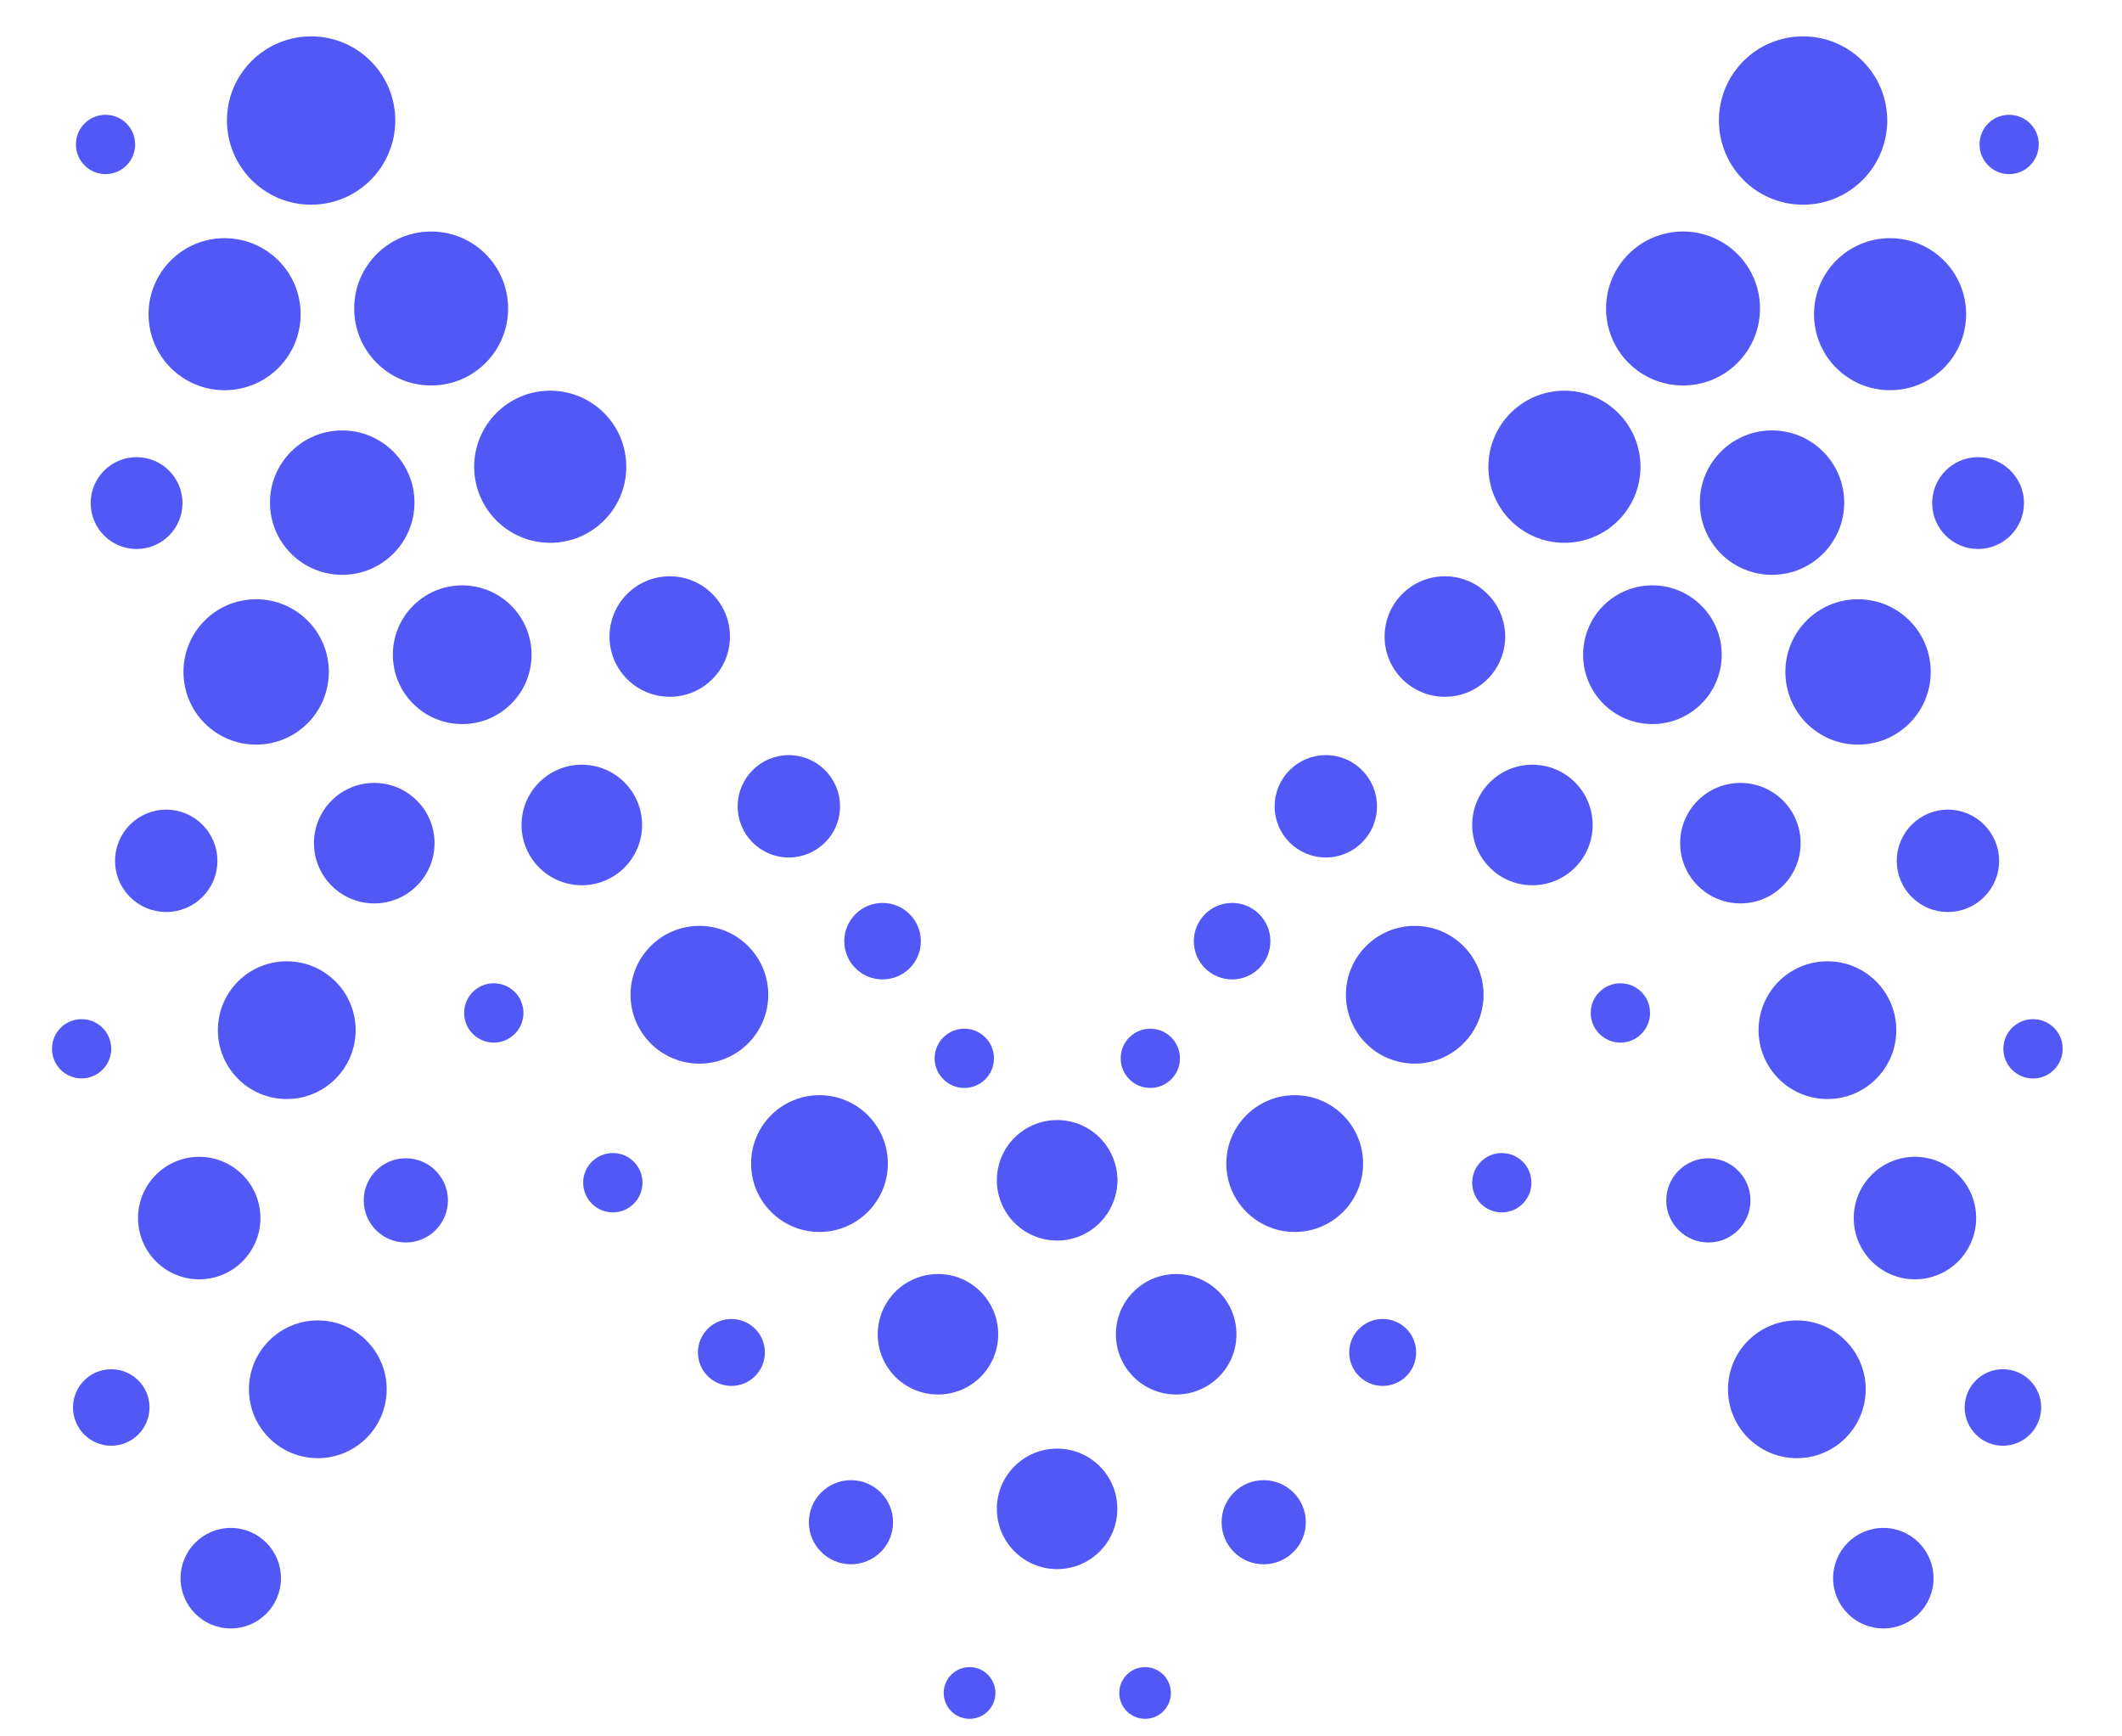 <svg width="22" height="18" viewBox="0 0 22 18" fill="none" xmlns="http://www.w3.org/2000/svg">
<g clip-path="url(#clip0_3360_5204)">
<path d="M0.846 11.179C1.016 11.179 1.153 11.042 1.153 10.872C1.153 10.702 1.016 10.565 0.846 10.565C0.676 10.565 0.539 10.702 0.539 10.872C0.539 11.042 0.676 11.179 0.846 11.179Z" fill="#5158F6"/>
<path d="M5.119 10.808C5.289 10.808 5.427 10.67 5.427 10.5C5.427 10.33 5.289 10.193 5.119 10.193C4.95 10.193 4.812 10.33 4.812 10.5C4.812 10.67 4.95 10.808 5.119 10.808Z" fill="#5158F6"/>
<path d="M6.354 12.568C6.524 12.568 6.661 12.43 6.661 12.26C6.661 12.09 6.524 11.953 6.354 11.953C6.184 11.953 6.046 12.09 6.046 12.26C6.046 12.43 6.184 12.568 6.354 12.568Z" fill="#5158F6"/>
<path d="M9.998 11.278C10.168 11.278 10.305 11.141 10.305 10.971C10.305 10.801 10.168 10.664 9.998 10.664C9.828 10.664 9.69 10.801 9.69 10.971C9.69 11.141 9.828 11.278 9.998 11.278Z" fill="#5158F6"/>
<path d="M1.094 1.805C1.264 1.805 1.401 1.667 1.401 1.497C1.401 1.327 1.264 1.19 1.094 1.19C0.924 1.19 0.787 1.327 0.787 1.497C0.787 1.667 0.924 1.805 1.094 1.805Z" fill="#5158F6"/>
<path d="M1.416 5.691C1.679 5.691 1.892 5.478 1.892 5.215C1.892 4.953 1.679 4.739 1.416 4.739C1.153 4.739 0.94 4.953 0.94 5.215C0.94 5.478 1.153 5.691 1.416 5.691Z" fill="#5158F6"/>
<path d="M9.15 10.153C9.369 10.153 9.547 9.976 9.547 9.757C9.547 9.538 9.369 9.36 9.15 9.36C8.931 9.36 8.753 9.538 8.753 9.757C8.753 9.976 8.931 10.153 9.15 10.153Z" fill="#5158F6"/>
<path d="M1.153 14.987C1.372 14.987 1.55 14.809 1.55 14.59C1.55 14.371 1.372 14.194 1.153 14.194C0.934 14.194 0.757 14.371 0.757 14.59C0.757 14.809 0.934 14.987 1.153 14.987Z" fill="#5158F6"/>
<path d="M4.207 12.88C4.448 12.88 4.644 12.685 4.644 12.444C4.644 12.203 4.448 12.007 4.207 12.007C3.966 12.007 3.771 12.203 3.771 12.444C3.771 12.685 3.966 12.88 4.207 12.88Z" fill="#5158F6"/>
<path d="M8.823 16.216C9.063 16.216 9.259 16.021 9.259 15.78C9.259 15.539 9.063 15.344 8.823 15.344C8.582 15.344 8.386 15.539 8.386 15.78C8.386 16.021 8.582 16.216 8.823 16.216Z" fill="#5158F6"/>
<path d="M7.583 14.367C7.775 14.367 7.93 14.212 7.93 14.02C7.93 13.828 7.775 13.673 7.583 13.673C7.392 13.673 7.236 13.828 7.236 14.02C7.236 14.212 7.392 14.367 7.583 14.367Z" fill="#5158F6"/>
<path d="M2.393 16.881C2.68 16.881 2.913 16.648 2.913 16.36C2.913 16.073 2.68 15.839 2.393 15.839C2.105 15.839 1.872 16.073 1.872 16.36C1.872 16.648 2.105 16.881 2.393 16.881Z" fill="#5158F6"/>
<path d="M4.47 3.996C4.911 3.996 5.268 3.639 5.268 3.198C5.268 2.757 4.911 2.4 4.47 2.4C4.029 2.4 3.672 2.757 3.672 3.198C3.672 3.639 4.029 3.996 4.47 3.996Z" fill="#5158F6"/>
<path d="M3.226 2.122C3.707 2.122 4.098 1.731 4.098 1.249C4.098 0.767 3.707 0.377 3.226 0.377C2.744 0.377 2.353 0.767 2.353 1.249C2.353 1.731 2.744 2.122 3.226 2.122Z" fill="#5158F6"/>
<path d="M3.548 5.959C3.961 5.959 4.297 5.624 4.297 5.21C4.297 4.797 3.961 4.462 3.548 4.462C3.134 4.462 2.799 4.797 2.799 5.21C2.799 5.624 3.134 5.959 3.548 5.959Z" fill="#5158F6"/>
<path d="M5.704 5.627C6.14 5.627 6.493 5.274 6.493 4.839C6.493 4.403 6.14 4.05 5.704 4.05C5.269 4.05 4.916 4.403 4.916 4.839C4.916 5.274 5.269 5.627 5.704 5.627Z" fill="#5158F6"/>
<path d="M2.655 7.719C3.072 7.719 3.409 7.382 3.409 6.965C3.409 6.549 3.072 6.212 2.655 6.212C2.239 6.212 1.902 6.549 1.902 6.965C1.902 7.382 2.239 7.719 2.655 7.719Z" fill="#5158F6"/>
<path d="M4.792 7.506C5.189 7.506 5.511 7.184 5.511 6.787C5.511 6.39 5.189 6.068 4.792 6.068C4.395 6.068 4.073 6.39 4.073 6.787C4.073 7.184 4.395 7.506 4.792 7.506Z" fill="#5158F6"/>
<path d="M6.944 7.223C7.288 7.223 7.568 6.944 7.568 6.599C7.568 6.254 7.288 5.974 6.944 5.974C6.599 5.974 6.319 6.254 6.319 6.599C6.319 6.944 6.599 7.223 6.944 7.223Z" fill="#5158F6"/>
<path d="M6.032 9.177C6.377 9.177 6.657 8.897 6.657 8.552C6.657 8.207 6.377 7.927 6.032 7.927C5.687 7.927 5.407 8.207 5.407 8.552C5.407 8.897 5.687 9.177 6.032 9.177Z" fill="#5158F6"/>
<path d="M3.88 9.365C4.225 9.365 4.505 9.085 4.505 8.74C4.505 8.395 4.225 8.116 3.88 8.116C3.535 8.116 3.255 8.395 3.255 8.74C3.255 9.085 3.535 9.365 3.88 9.365Z" fill="#5158F6"/>
<path d="M2.973 11.393C3.367 11.393 3.687 11.073 3.687 10.679C3.687 10.284 3.367 9.965 2.973 9.965C2.578 9.965 2.259 10.284 2.259 10.679C2.259 11.073 2.578 11.393 2.973 11.393Z" fill="#5158F6"/>
<path d="M2.065 13.262C2.416 13.262 2.7 12.977 2.7 12.627C2.7 12.277 2.416 11.992 2.065 11.992C1.715 11.992 1.431 12.277 1.431 12.627C1.431 12.977 1.715 13.262 2.065 13.262Z" fill="#5158F6"/>
<path d="M8.496 12.771C8.887 12.771 9.205 12.453 9.205 12.062C9.205 11.67 8.887 11.353 8.496 11.353C8.104 11.353 7.787 11.67 7.787 12.062C7.787 12.453 8.104 12.771 8.496 12.771Z" fill="#5158F6"/>
<path d="M7.251 11.026C7.645 11.026 7.965 10.706 7.965 10.312C7.965 9.918 7.645 9.598 7.251 9.598C6.857 9.598 6.537 9.918 6.537 10.312C6.537 10.706 6.857 11.026 7.251 11.026Z" fill="#5158F6"/>
<path d="M3.295 15.116C3.689 15.116 4.009 14.796 4.009 14.402C4.009 14.008 3.689 13.688 3.295 13.688C2.901 13.688 2.581 14.008 2.581 14.402C2.581 14.796 2.901 15.116 3.295 15.116Z" fill="#5158F6"/>
<path d="M1.723 9.454C2.016 9.454 2.254 9.217 2.254 8.924C2.254 8.631 2.016 8.393 1.723 8.393C1.43 8.393 1.193 8.631 1.193 8.924C1.193 9.217 1.43 9.454 1.723 9.454Z" fill="#5158F6"/>
<path d="M8.178 8.889C8.471 8.889 8.709 8.652 8.709 8.359C8.709 8.066 8.471 7.828 8.178 7.828C7.885 7.828 7.648 8.066 7.648 8.359C7.648 8.652 7.885 8.889 8.178 8.889Z" fill="#5158F6"/>
<path d="M2.328 4.045C2.764 4.045 3.117 3.693 3.117 3.257C3.117 2.822 2.764 2.469 2.328 2.469C1.893 2.469 1.54 2.822 1.54 3.257C1.54 3.693 1.893 4.045 2.328 4.045Z" fill="#5158F6"/>
<path d="M10.875 12.771C11.171 12.771 11.411 12.531 11.411 12.235C11.411 11.94 11.171 11.7 10.875 11.7C10.579 11.7 10.34 11.94 10.34 12.235C10.34 12.531 10.579 12.771 10.875 12.771Z" fill="#5158F6"/>
<path d="M21.078 11.18C21.248 11.18 21.385 11.042 21.385 10.872C21.385 10.702 21.248 10.565 21.078 10.565C20.908 10.565 20.77 10.702 20.77 10.872C20.77 11.042 20.908 11.18 21.078 11.18Z" fill="#5158F6"/>
<path d="M16.8 10.808C16.969 10.808 17.107 10.67 17.107 10.5C17.107 10.33 16.969 10.193 16.8 10.193C16.63 10.193 16.492 10.33 16.492 10.5C16.492 10.67 16.63 10.808 16.8 10.808Z" fill="#5158F6"/>
<path d="M15.57 12.568C15.74 12.568 15.877 12.43 15.877 12.26C15.877 12.09 15.74 11.953 15.57 11.953C15.4 11.953 15.263 12.09 15.263 12.26C15.263 12.43 15.4 12.568 15.57 12.568Z" fill="#5158F6"/>
<path d="M11.926 11.278C12.096 11.278 12.233 11.141 12.233 10.971C12.233 10.801 12.096 10.664 11.926 10.664C11.756 10.664 11.619 10.801 11.619 10.971C11.619 11.141 11.756 11.278 11.926 11.278Z" fill="#5158F6"/>
<path d="M20.83 1.805C21 1.805 21.137 1.667 21.137 1.497C21.137 1.327 21 1.19 20.83 1.19C20.66 1.19 20.523 1.327 20.523 1.497C20.523 1.667 20.66 1.805 20.83 1.805Z" fill="#5158F6"/>
<path d="M20.508 5.691C20.77 5.691 20.984 5.478 20.984 5.215C20.984 4.953 20.77 4.739 20.508 4.739C20.245 4.739 20.032 4.953 20.032 5.215C20.032 5.478 20.245 5.691 20.508 5.691Z" fill="#5158F6"/>
<path d="M12.774 10.153C12.993 10.153 13.171 9.976 13.171 9.757C13.171 9.538 12.993 9.36 12.774 9.36C12.555 9.36 12.377 9.538 12.377 9.757C12.377 9.976 12.555 10.153 12.774 10.153Z" fill="#5158F6"/>
<path d="M20.765 14.987C20.984 14.987 21.162 14.809 21.162 14.59C21.162 14.371 20.984 14.194 20.765 14.194C20.546 14.194 20.369 14.371 20.369 14.59C20.369 14.809 20.546 14.987 20.765 14.987Z" fill="#5158F6"/>
<path d="M17.712 12.88C17.953 12.88 18.148 12.685 18.148 12.444C18.148 12.203 17.953 12.007 17.712 12.007C17.471 12.007 17.275 12.203 17.275 12.444C17.275 12.685 17.471 12.88 17.712 12.88Z" fill="#5158F6"/>
<path d="M13.101 16.216C13.342 16.216 13.538 16.021 13.538 15.78C13.538 15.539 13.342 15.344 13.101 15.344C12.86 15.344 12.665 15.539 12.665 15.78C12.665 16.021 12.86 16.216 13.101 16.216Z" fill="#5158F6"/>
<path d="M14.335 14.367C14.527 14.367 14.682 14.212 14.682 14.02C14.682 13.828 14.527 13.673 14.335 13.673C14.144 13.673 13.988 13.828 13.988 14.02C13.988 14.212 14.144 14.367 14.335 14.367Z" fill="#5158F6"/>
<path d="M19.526 16.881C19.813 16.881 20.046 16.648 20.046 16.36C20.046 16.073 19.813 15.839 19.526 15.839C19.238 15.839 19.005 16.073 19.005 16.36C19.005 16.648 19.238 16.881 19.526 16.881Z" fill="#5158F6"/>
<path d="M17.449 3.996C17.89 3.996 18.247 3.639 18.247 3.198C18.247 2.757 17.89 2.4 17.449 2.4C17.008 2.4 16.651 2.757 16.651 3.198C16.651 3.639 17.008 3.996 17.449 3.996Z" fill="#5158F6"/>
<path d="M18.693 2.122C19.175 2.122 19.566 1.731 19.566 1.249C19.566 0.767 19.175 0.377 18.693 0.377C18.211 0.377 17.821 0.767 17.821 1.249C17.821 1.731 18.211 2.122 18.693 2.122Z" fill="#5158F6"/>
<path d="M18.371 5.959C18.785 5.959 19.12 5.624 19.12 5.21C19.12 4.797 18.785 4.462 18.371 4.462C17.958 4.462 17.623 4.797 17.623 5.21C17.623 5.624 17.958 5.959 18.371 5.959Z" fill="#5158F6"/>
<path d="M16.219 5.627C16.655 5.627 17.008 5.274 17.008 4.839C17.008 4.403 16.655 4.05 16.219 4.05C15.784 4.05 15.431 4.403 15.431 4.839C15.431 5.274 15.784 5.627 16.219 5.627Z" fill="#5158F6"/>
<path d="M19.263 7.719C19.68 7.719 20.017 7.382 20.017 6.965C20.017 6.549 19.68 6.212 19.263 6.212C18.847 6.212 18.51 6.549 18.51 6.965C18.51 7.382 18.847 7.719 19.263 7.719Z" fill="#5158F6"/>
<path d="M17.131 7.506C17.528 7.506 17.85 7.184 17.85 6.787C17.85 6.39 17.528 6.068 17.131 6.068C16.734 6.068 16.413 6.39 16.413 6.787C16.413 7.184 16.734 7.506 17.131 7.506Z" fill="#5158F6"/>
<path d="M14.98 7.223C15.325 7.223 15.605 6.944 15.605 6.599C15.605 6.254 15.325 5.974 14.98 5.974C14.635 5.974 14.355 6.254 14.355 6.599C14.355 6.944 14.635 7.223 14.98 7.223Z" fill="#5158F6"/>
<path d="M15.887 9.177C16.232 9.177 16.512 8.897 16.512 8.552C16.512 8.207 16.232 7.927 15.887 7.927C15.542 7.927 15.263 8.207 15.263 8.552C15.263 8.897 15.542 9.177 15.887 9.177Z" fill="#5158F6"/>
<path d="M18.044 9.365C18.389 9.365 18.668 9.085 18.668 8.74C18.668 8.395 18.389 8.116 18.044 8.116C17.699 8.116 17.419 8.395 17.419 8.74C17.419 9.085 17.699 9.365 18.044 9.365Z" fill="#5158F6"/>
<path d="M18.946 11.393C19.341 11.393 19.66 11.073 19.66 10.679C19.66 10.284 19.341 9.965 18.946 9.965C18.552 9.965 18.232 10.284 18.232 10.679C18.232 11.073 18.552 11.393 18.946 11.393Z" fill="#5158F6"/>
<path d="M19.853 13.262C20.204 13.262 20.488 12.977 20.488 12.627C20.488 12.277 20.204 11.992 19.853 11.992C19.503 11.992 19.219 12.277 19.219 12.627C19.219 12.977 19.503 13.262 19.853 13.262Z" fill="#5158F6"/>
<path d="M13.423 12.771C13.815 12.771 14.132 12.453 14.132 12.062C14.132 11.67 13.815 11.353 13.423 11.353C13.032 11.353 12.714 11.67 12.714 12.062C12.714 12.453 13.032 12.771 13.423 12.771Z" fill="#5158F6"/>
<path d="M14.668 11.026C15.062 11.026 15.381 10.706 15.381 10.312C15.381 9.918 15.062 9.598 14.668 9.598C14.273 9.598 13.954 9.918 13.954 10.312C13.954 10.706 14.273 11.026 14.668 11.026Z" fill="#5158F6"/>
<path d="M18.629 15.116C19.023 15.116 19.343 14.796 19.343 14.402C19.343 14.008 19.023 13.688 18.629 13.688C18.235 13.688 17.915 14.008 17.915 14.402C17.915 14.796 18.235 15.116 18.629 15.116Z" fill="#5158F6"/>
<path d="M20.195 9.454C20.488 9.454 20.726 9.217 20.726 8.924C20.726 8.631 20.488 8.393 20.195 8.393C19.902 8.393 19.665 8.631 19.665 8.924C19.665 9.217 19.902 9.454 20.195 9.454Z" fill="#5158F6"/>
<path d="M13.746 8.889C14.039 8.889 14.276 8.652 14.276 8.359C14.276 8.066 14.039 7.828 13.746 7.828C13.453 7.828 13.215 8.066 13.215 8.359C13.215 8.652 13.453 8.889 13.746 8.889Z" fill="#5158F6"/>
<path d="M19.595 4.045C20.031 4.045 20.384 3.693 20.384 3.257C20.384 2.822 20.031 2.469 19.595 2.469C19.16 2.469 18.807 2.822 18.807 3.257C18.807 3.693 19.16 4.045 19.595 4.045Z" fill="#5158F6"/>
<path d="M11.049 12.771C11.344 12.771 11.584 12.531 11.584 12.235C11.584 11.94 11.344 11.7 11.049 11.7C10.753 11.7 10.513 11.94 10.513 12.235C10.513 12.531 10.753 12.771 11.049 12.771Z" fill="#5158F6"/>
<path d="M10.96 12.86C11.305 12.86 11.584 12.58 11.584 12.235C11.584 11.89 11.305 11.611 10.96 11.611C10.615 11.611 10.335 11.89 10.335 12.235C10.335 12.58 10.615 12.86 10.96 12.86Z" fill="#5158F6"/>
<path d="M10.96 16.266C11.305 16.266 11.584 15.986 11.584 15.641C11.584 15.296 11.305 15.017 10.96 15.017C10.615 15.017 10.335 15.296 10.335 15.641C10.335 15.986 10.615 16.266 10.96 16.266Z" fill="#5158F6"/>
<path d="M9.725 14.456C10.07 14.456 10.349 14.177 10.349 13.832C10.349 13.487 10.07 13.207 9.725 13.207C9.38 13.207 9.1 13.487 9.1 13.832C9.1 14.177 9.38 14.456 9.725 14.456Z" fill="#5158F6"/>
<path d="M12.194 14.456C12.539 14.456 12.819 14.177 12.819 13.832C12.819 13.487 12.539 13.207 12.194 13.207C11.849 13.207 11.569 13.487 11.569 13.832C11.569 14.177 11.849 14.456 12.194 14.456Z" fill="#5158F6"/>
<path d="M10.052 17.818C10.2 17.818 10.32 17.698 10.32 17.55C10.32 17.402 10.2 17.282 10.052 17.282C9.904 17.282 9.784 17.402 9.784 17.55C9.784 17.698 9.904 17.818 10.052 17.818Z" fill="#5158F6"/>
<path d="M11.872 17.818C12.02 17.818 12.139 17.698 12.139 17.55C12.139 17.402 12.02 17.282 11.872 17.282C11.724 17.282 11.604 17.402 11.604 17.55C11.604 17.698 11.724 17.818 11.872 17.818Z" fill="#5158F6"/>
</g>
<defs>
<clipPath id="clip0_3360_5204">
<rect width="20.923" height="17.462" fill="white" transform="translate(0.539 0.377)"/>
</clipPath>
</defs>
</svg>
